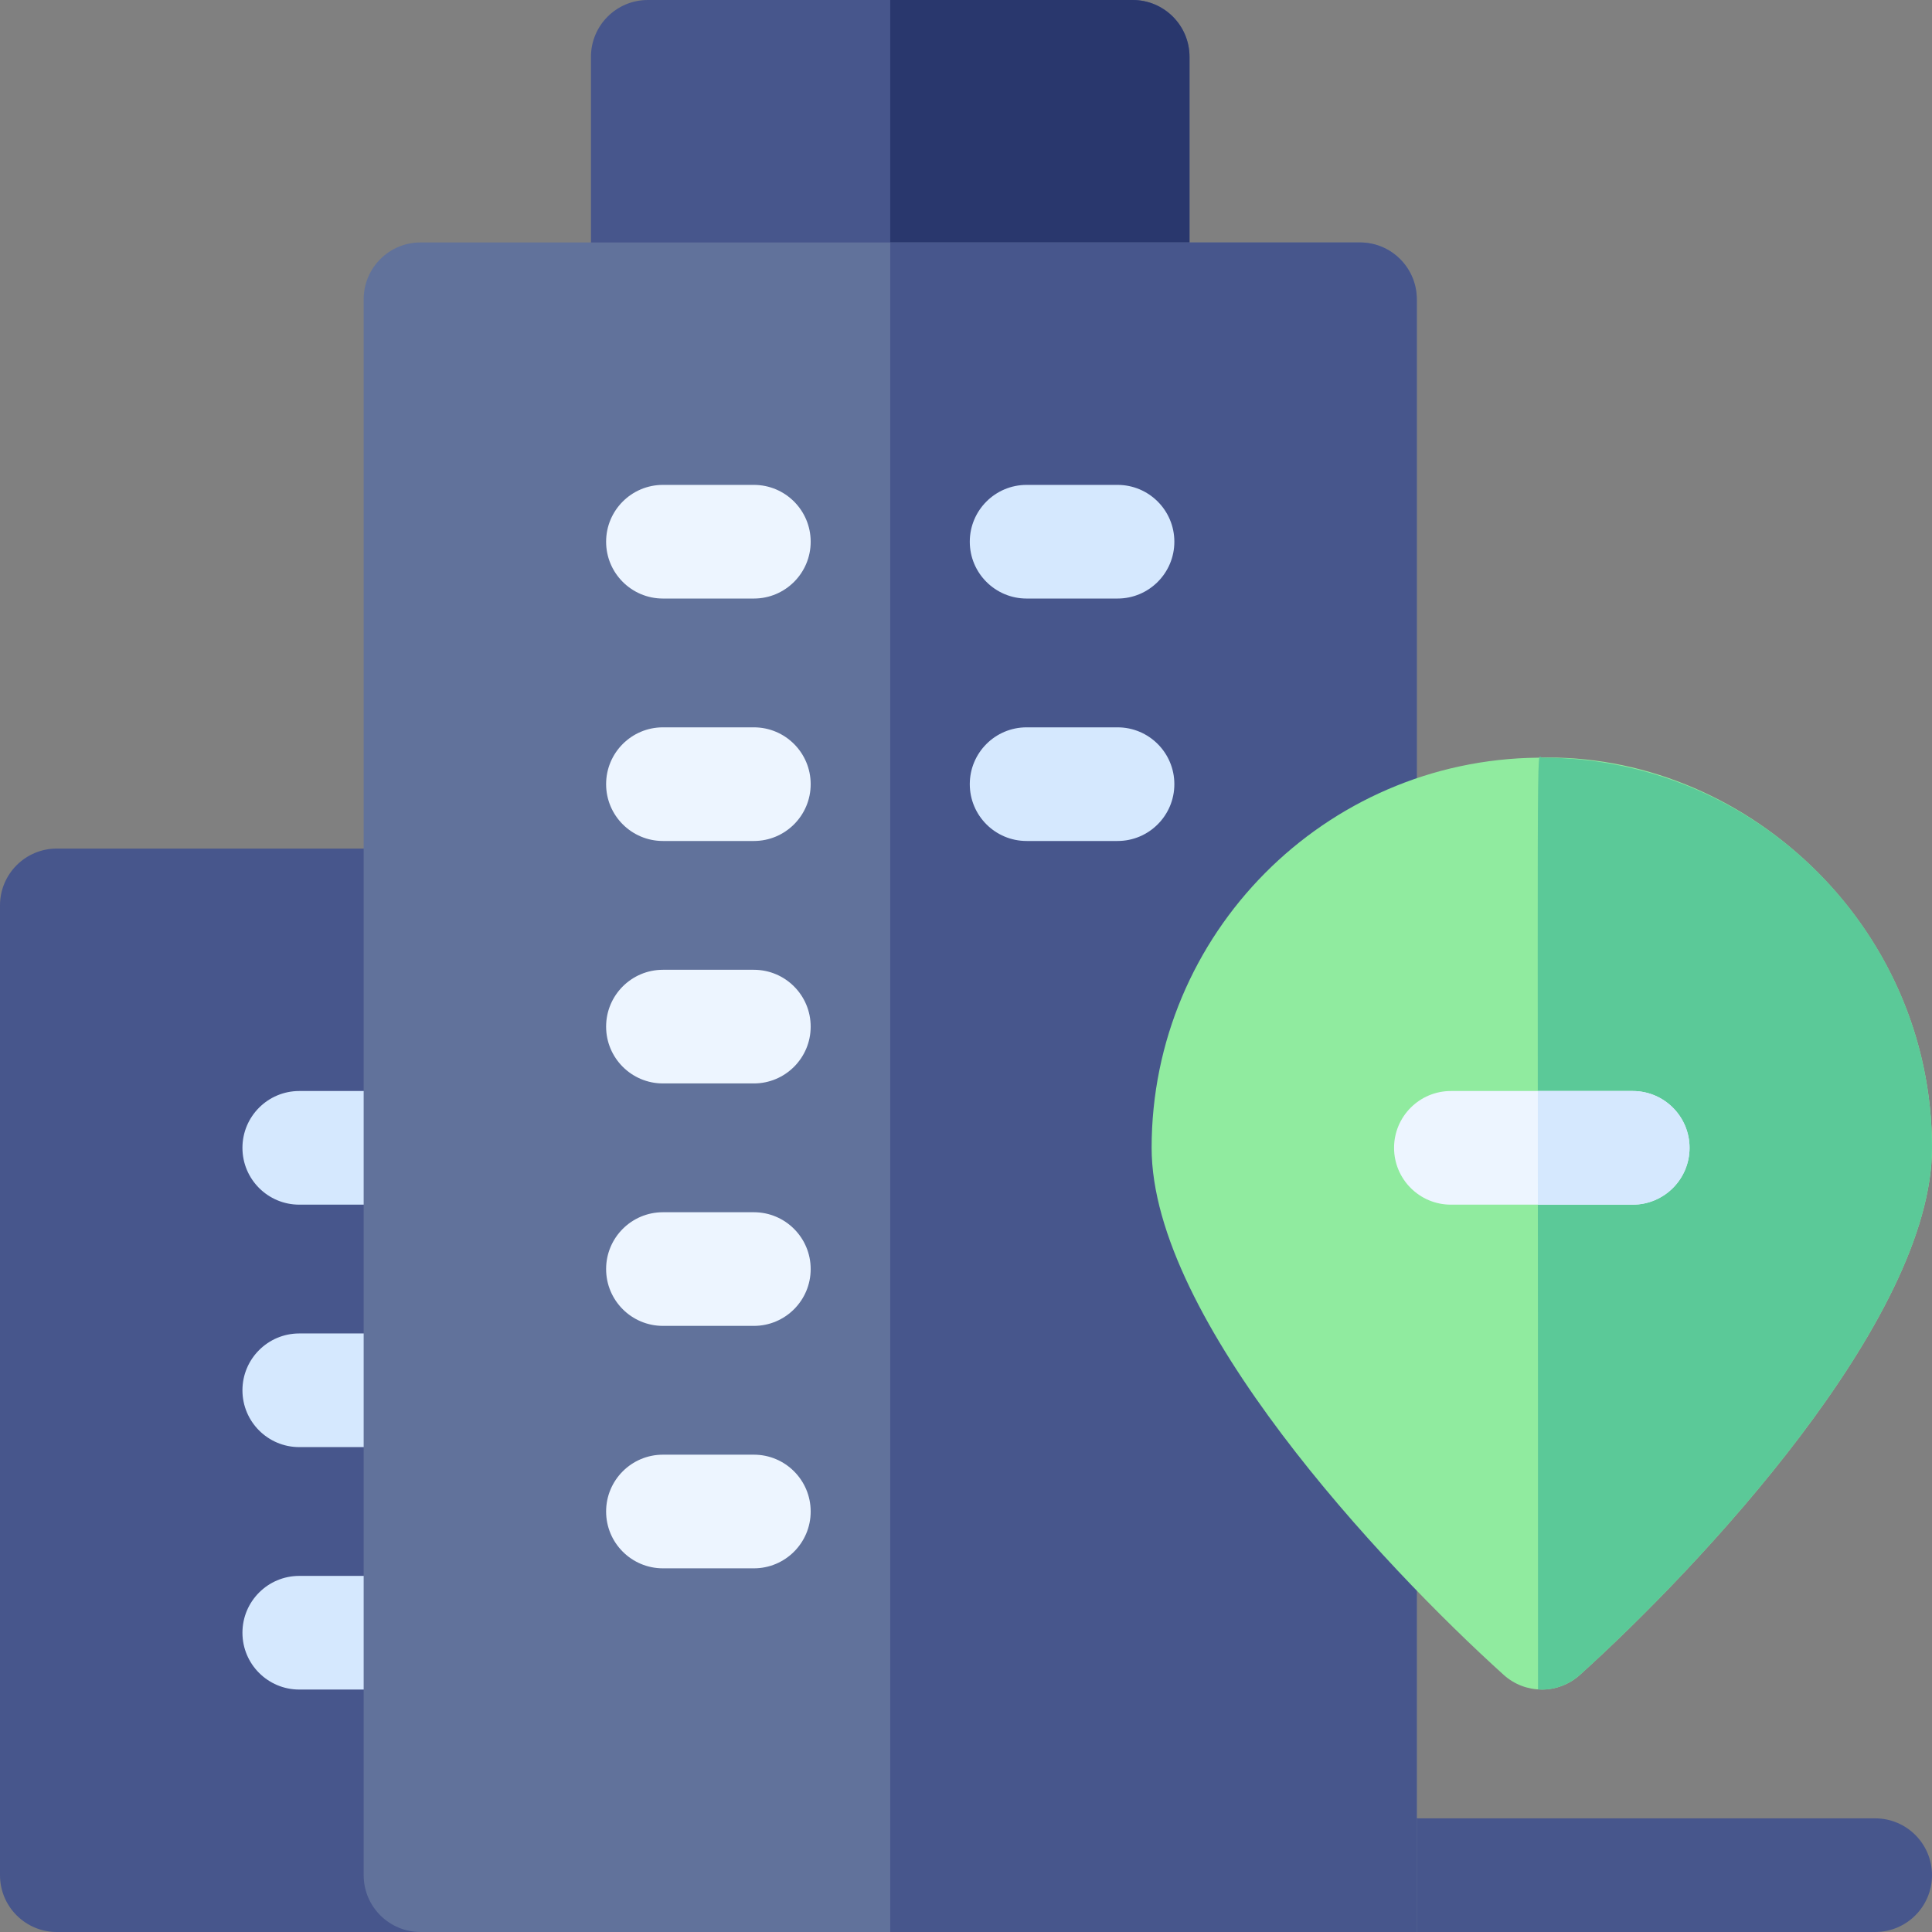 <svg id="Capa_1" enable-background="new 0 0 510 510" height="512" viewBox="0 0 510 510" width="512" xmlns="http://www.w3.org/2000/svg"><rect x="0" y="0" width="510" height="510" fill="#808080" stroke="none"/><g><path d="m495 510h-136c-8.284 0-15-6.716-15-15s6.716-15 15-15h136c8.284 0 15 6.716 15 15s-6.716 15-15 15z" fill="#47568c"/><path d="m111 224h-96c-8.284 0-15 6.716-15 15v256c0 8.284 6.716 15 15 15h96c8.284 0 15-6.716 15-15v-256c0-8.284-6.716-15-15-15z" fill="#47568c"/><g fill="#d5e8fe"><path d="m103 318h-24c-8.284 0-15-6.716-15-15s6.716-15 15-15h24c8.284 0 15 6.716 15 15s-6.716 15-15 15z"/><path d="m103 382h-24c-8.284 0-15-6.716-15-15s6.716-15 15-15h24c8.284 0 15 6.716 15 15s-6.716 15-15 15z"/><path d="m103 446h-24c-8.284 0-15-6.716-15-15s6.716-15 15-15h24c8.284 0 15 6.716 15 15s-6.716 15-15 15z"/></g><path d="m314 15v64c0 8.28-6.72 15-15 15h-128c-8.28 0-15-6.72-15-15v-64c0-8.28 6.72-15 15-15h128c8.28 0 15 6.72 15 15z" fill="#47568c"/><path d="m314 15v64c0 8.28-6.72 15-15 15h-64v-94h64c8.28 0 15 6.72 15 15z" fill="#29376d"/><path d="m359 244.24v121.2c8.28 0 15 6.72 15 15v129.56h-263c-8.28 0-15-6.72-15-15v-416c0-8.28 6.72-15 15-15h248c8.28 0 15 6.72 15 15v150.24c0 8.28-6.72 15-15 15z" fill="#61729b"/><path d="m359 244.24v121.2c8.28 0 15 6.72 15 15v129.56h-139v-446h124c8.28 0 15 6.72 15 15v150.24c0 8.28-6.72 15-15 15z" fill="#47568c"/><path d="m510 303c0 45.477-61.46 110.7-92.95 139.14-5.757 5.173-14.413 5.116-20.1 0-32.218-29.099-92.95-93.922-92.95-139.14 0-56.46 45.67-102.45 102-102.99 53.83-1.633 104 43.679 104 102.99z" fill="#90eb9f"/><path d="m510 303c0 45.477-61.46 110.7-92.95 139.14-3.207 2.882-7.436 4.149-11.05 3.82 0-264.857-.494-245.96 1-245.96 56.79 0 103 46.21 103 103z" fill="#5bc998"/><path d="m446 303c0 8.28-6.72 15-15 15h-48c-8.28 0-15-6.72-15-15s6.72-15 15-15h48c8.28 0 15 6.72 15 15z" fill="#edf5ff"/><path d="m446 303c0 8.28-6.72 15-15 15h-25.05c0-10.98 0-20.95-.01-30h25.06c8.28 0 15 6.72 15 15z" fill="#d5e8fe"/><path d="m199 158h-24c-8.284 0-15-6.716-15-15s6.716-15 15-15h24c8.284 0 15 6.716 15 15s-6.716 15-15 15z" fill="#edf5ff"/><path d="m295 158h-24c-8.284 0-15-6.716-15-15s6.716-15 15-15h24c8.284 0 15 6.716 15 15s-6.716 15-15 15z" fill="#d5e8fe"/><path d="m199 222h-24c-8.284 0-15-6.716-15-15s6.716-15 15-15h24c8.284 0 15 6.716 15 15s-6.716 15-15 15z" fill="#edf5ff"/><path d="m295 222h-24c-8.284 0-15-6.716-15-15s6.716-15 15-15h24c8.284 0 15 6.716 15 15s-6.716 15-15 15z" fill="#d5e8fe"/><path d="m199 286h-24c-8.284 0-15-6.716-15-15s6.716-15 15-15h24c8.284 0 15 6.716 15 15s-6.716 15-15 15z" fill="#edf5ff"/><path d="m199 350h-24c-8.284 0-15-6.716-15-15s6.716-15 15-15h24c8.284 0 15 6.716 15 15s-6.716 15-15 15z" fill="#edf5ff"/><path d="m199 414h-24c-8.284 0-15-6.716-15-15s6.716-15 15-15h24c8.284 0 15 6.716 15 15s-6.716 15-15 15z" fill="#edf5ff"/></g></svg>
